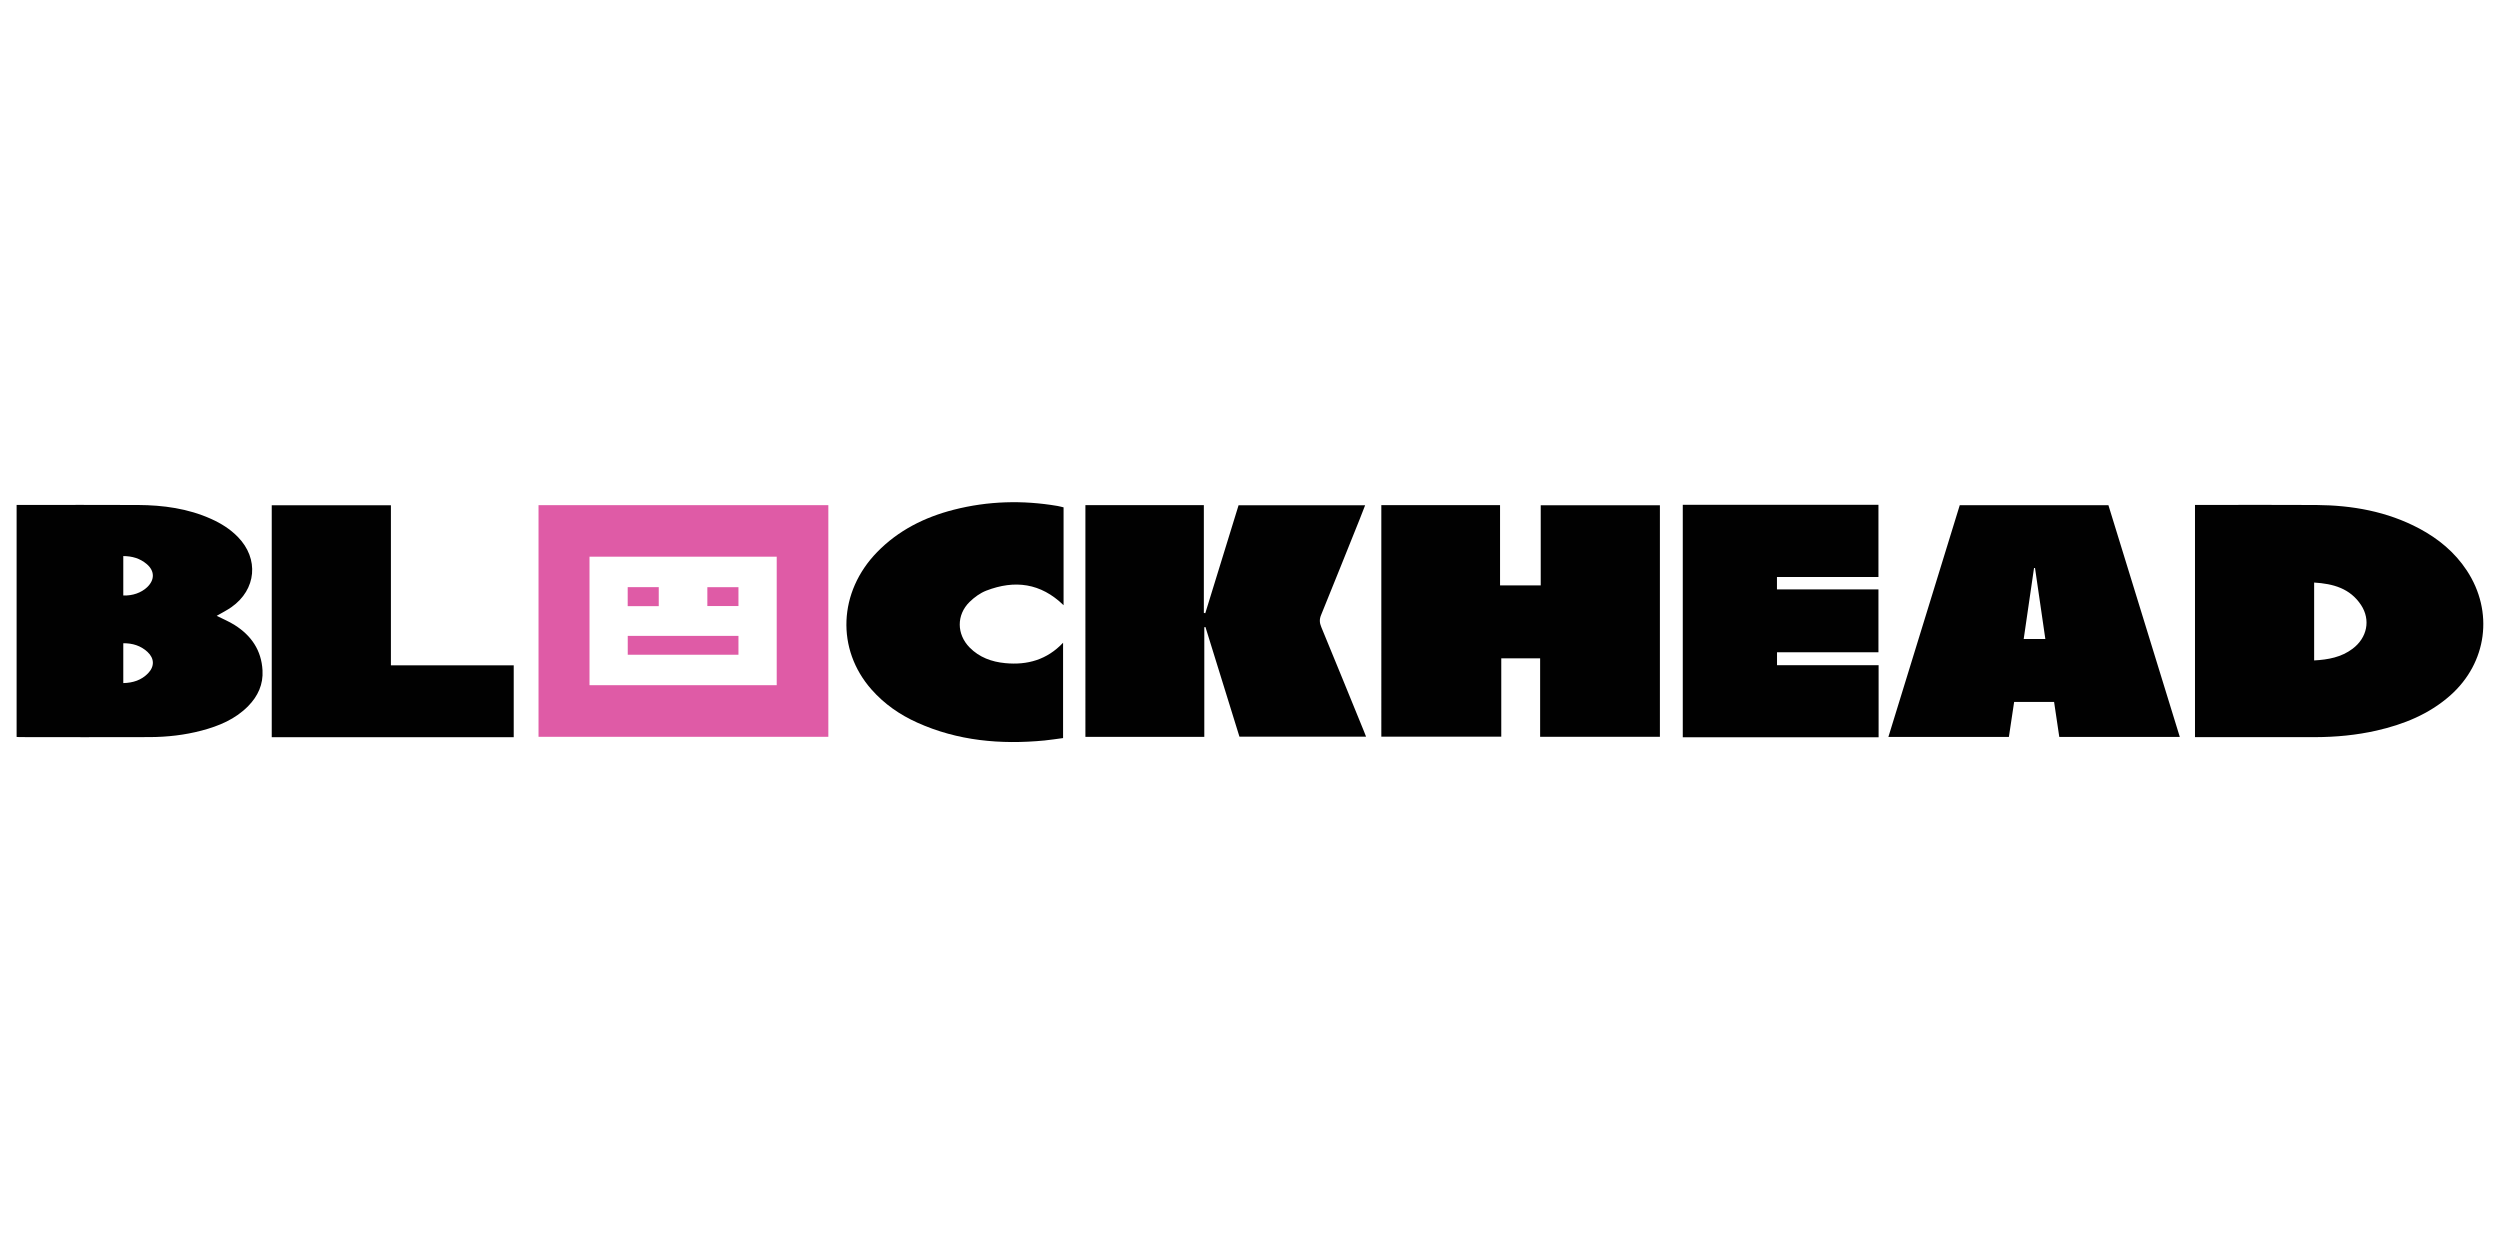 <svg width="217" height="108" fill="none" xmlns="http://www.w3.org/2000/svg"><g clip-path="url(#a)"><path d="M119.899 43.848h10.305v6.962h3.531v-6.952h10.344v20.097h-10.396v-6.813h-3.373v6.799h-10.411V43.848ZM190.52 43.83h.532c3.335 0 6.674-.02 10.008.004 3.118.024 6.136.556 8.928 2.039 1.665.888 3.085 2.058 4.131 3.646 2.351 3.57 1.766 8.007-1.439 10.848-1.838 1.626-4.045 2.513-6.405 3.05-1.746.394-3.517.562-5.306.567h-10.444V43.829h-.005Zm10.348 13.495c1.228-.067 2.361-.279 3.33-1.008 1.276-.954 1.592-2.509.743-3.8-.954-1.448-2.423-1.851-4.073-1.952v6.76ZM94.213 43.848h10.281v9.35l.125.03c.964-3.119 1.924-6.242 2.888-9.37h10.986c-.167.432-.316.82-.47 1.204-1.118 2.778-2.226 5.56-3.358 8.334-.149.369-.13.666.019 1.026 1.233 2.98 2.447 5.969 3.666 8.953.072.172.139.35.225.57h-10.991c-.979-3.151-1.962-6.337-2.951-9.518-.033 0-.067.01-.1.014v9.519h-10.32V43.848ZM1.447 43.83h.595c3.32 0 6.635-.015 9.954.004 2.179.014 4.318.302 6.333 1.209.864.389 1.655.883 2.318 1.564 1.851 1.89 1.612 4.567-.557 6.093-.403.283-.85.504-1.28.753.527.269 1.069.49 1.553.796 1.45.912 2.327 2.193 2.423 3.934.072 1.224-.398 2.241-1.238 3.1-1.122 1.146-2.547 1.736-4.063 2.135-1.473.388-2.98.556-4.495.561-3.762.014-7.518.005-11.28 0-.076 0-.153-.01-.268-.014V43.829h.005Zm9.254 4.432v3.426c.806.033 1.56-.236 2.068-.715.676-.643.667-1.425-.043-2.02-.576-.485-1.252-.681-2.025-.686v-.005Zm0 7.57v3.46c.845-.02 1.574-.255 2.145-.845.58-.595.561-1.3-.043-1.861-.586-.542-1.296-.758-2.107-.753h.005ZM189.205 63.965h-10.459c-.148-1.003-.302-2.01-.451-3.037h-3.468c-.154 1.012-.303 2.02-.456 3.037h-10.459c2.068-6.722 4.126-13.405 6.194-20.112h12.905c2.059 6.674 4.122 13.376 6.194 20.107v.005Zm-11.668-8.492c-.302-2.087-.599-4.126-.897-6.17h-.086l-.897 6.165h1.88v.005Z" fill="#010101"/><path d="M71.9 63.955H46.744V43.848H71.9v20.107Zm-20.731-4.48h16.25V48.32h-16.25v11.159-.005Z" fill="#DF5BA6"/><path d="M163.049 50.085h-8.809v1.075h8.809v5.455h-8.804v1.127h8.818v6.251h-16.998V43.815h16.984v6.27ZM92.318 44.04v8.492c-1.982-1.933-4.246-2.212-6.703-1.267-.537.207-1.045.58-1.458.984-1.147 1.127-1.123 2.806.005 3.953.844.859 1.919 1.247 3.09 1.358 1.928.187 3.636-.298 5.023-1.77v8.275c-.586.077-1.109.159-1.632.211-3.8.36-7.503.034-11.025-1.554-1.516-.681-2.864-1.617-3.972-2.874-3.08-3.492-2.874-8.477.49-11.927 1.842-1.89 4.116-3.027 6.644-3.675 2.975-.762 5.983-.844 9.01-.33.168.028.331.076.523.12l.005.004ZM33.931 57.752h10.66v6.237H23.587V43.858h10.344v13.894Z" fill="#010101"/><path d="M64.098 55.195v1.636h-9.61v-1.636h9.61ZM57.18 52.614h-2.696v-1.65h2.696v1.65ZM64.098 50.968v1.636h-2.7v-1.636h2.7Z" fill="#DF5BA6"/></g><defs><clipPath id="a"><path fill="#fff" transform="translate(1.447 43.594)" d="M0 0h214.107v20.812H0z"/></clipPath></defs></svg>